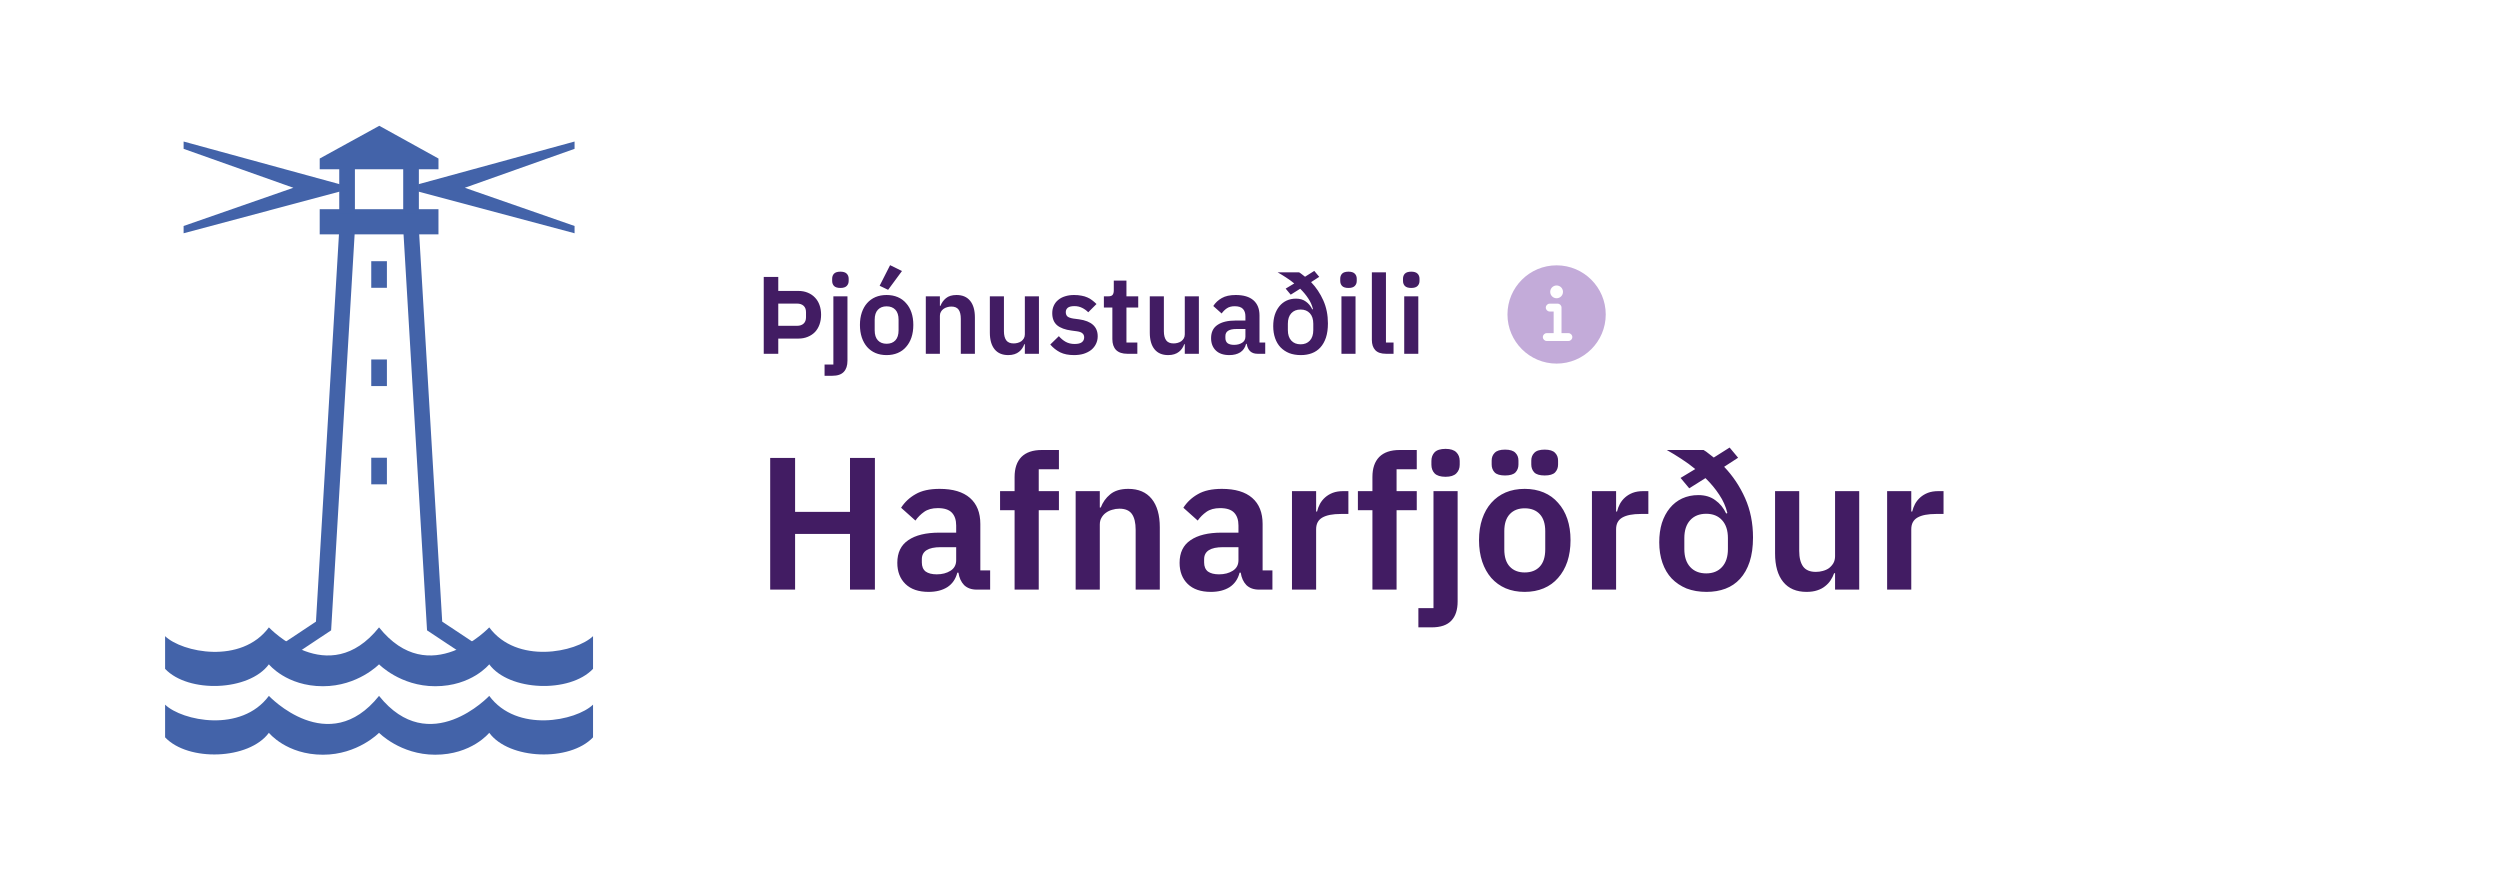 <svg width="318" height="112" viewBox="0 0 318 112" fill="none" xmlns="http://www.w3.org/2000/svg">
<path d="M75.434 80.918V85.077C72.484 88.202 64.749 87.927 62.231 84.501C62.231 84.501 60.001 87.288 55.354 87.288C50.919 87.288 48.214 84.501 48.214 84.501C48.214 84.501 45.514 87.288 41.08 87.288C36.433 87.288 34.203 84.501 34.203 84.501C31.685 87.927 23.95 88.202 21 85.077V80.918C23.154 82.985 30.689 84.545 34.203 79.803C34.203 79.803 41.781 87.845 48.214 79.803C54.652 87.845 62.231 79.803 62.231 79.803C65.744 84.538 73.279 82.985 75.434 80.918ZM75.434 89.63V93.789C72.484 96.914 64.749 96.639 62.231 93.213C62.231 93.213 60.001 96 55.354 96C50.919 96 48.214 93.213 48.214 93.213C48.214 93.213 45.514 96 41.08 96C36.433 96 34.203 93.213 34.203 93.213C31.685 96.639 23.95 96.914 21 93.789V89.63C23.154 91.697 30.689 93.257 34.203 88.516C34.203 88.516 41.781 96.557 48.214 88.516C54.652 96.557 62.231 88.516 62.231 88.516C65.744 93.257 73.279 91.697 75.434 89.63Z" fill="#4363A9"/>
<path d="M35.624 84.495L34.522 82.835L40.19 79.071L43.152 29.197L45.138 29.309L42.119 80.179L35.624 84.495ZM60.815 84.495L61.917 82.835L56.249 79.071L53.286 29.197L51.301 29.309L54.319 80.179L60.815 84.495ZM47.223 58.227H49.215V61.609H47.223V58.227ZM47.223 45.725H49.215V49.107H47.223V45.725ZM47.223 33.224H49.215V36.606H47.223V33.224Z" fill="#4363A9"/>
<path d="M40.666 26.61H55.773V29.81H40.666V26.61Z" fill="#4363A9"/>
<path d="M45.144 27.123H43.152V21.004H45.144V27.123ZM53.28 27.123H51.288V21.004H53.28V27.123Z" fill="#4363A9"/>
<path d="M43.241 23.441L23.362 18.004L23.355 18.029V18.931L37.316 23.885L23.355 28.746V29.673L43.241 24.361V23.441ZM53.193 23.441L73.079 18.004L73.085 18.029V18.931L59.125 23.885L73.085 28.746V29.673L53.193 24.361V23.441ZM48.245 16L40.667 20.165V21.53H55.774V20.165L48.245 16Z" fill="#4363A9"/>
<path d="M97.148 45V35.228H98.996V37.006H101.544C101.992 37.006 102.393 37.081 102.748 37.23C103.112 37.379 103.42 37.589 103.672 37.86C103.924 38.121 104.115 38.439 104.246 38.812C104.377 39.176 104.442 39.582 104.442 40.03C104.442 40.478 104.377 40.889 104.246 41.262C104.115 41.635 103.924 41.957 103.672 42.228C103.42 42.489 103.112 42.695 102.748 42.844C102.393 42.993 101.992 43.068 101.544 43.068H98.996V45H97.148ZM98.996 41.444H101.376C101.731 41.444 102.011 41.351 102.216 41.164C102.421 40.977 102.524 40.707 102.524 40.352V39.708C102.524 39.353 102.421 39.083 102.216 38.896C102.011 38.709 101.731 38.616 101.376 38.616H98.996V41.444ZM106.005 37.692H107.797V45.882C107.797 46.498 107.643 46.969 107.335 47.296C107.027 47.632 106.537 47.8 105.865 47.8H104.885V46.372H106.005V37.692ZM106.901 36.628C106.527 36.628 106.257 36.544 106.089 36.376C105.93 36.208 105.851 35.993 105.851 35.732V35.452C105.851 35.191 105.93 34.976 106.089 34.808C106.257 34.64 106.527 34.556 106.901 34.556C107.265 34.556 107.531 34.64 107.699 34.808C107.867 34.976 107.951 35.191 107.951 35.452V35.732C107.951 35.993 107.867 36.208 107.699 36.376C107.531 36.544 107.265 36.628 106.901 36.628ZM112.772 45.168C112.249 45.168 111.778 45.079 111.358 44.902C110.947 44.725 110.593 44.468 110.294 44.132C110.005 43.796 109.781 43.395 109.622 42.928C109.463 42.452 109.384 41.92 109.384 41.332C109.384 40.744 109.463 40.217 109.622 39.75C109.781 39.283 110.005 38.887 110.294 38.56C110.593 38.224 110.947 37.967 111.358 37.79C111.778 37.613 112.249 37.524 112.772 37.524C113.295 37.524 113.766 37.613 114.186 37.79C114.606 37.967 114.961 38.224 115.25 38.56C115.549 38.887 115.777 39.283 115.936 39.75C116.095 40.217 116.174 40.744 116.174 41.332C116.174 41.92 116.095 42.452 115.936 42.928C115.777 43.395 115.549 43.796 115.25 44.132C114.961 44.468 114.606 44.725 114.186 44.902C113.766 45.079 113.295 45.168 112.772 45.168ZM112.772 43.726C113.248 43.726 113.621 43.581 113.892 43.292C114.163 43.003 114.298 42.578 114.298 42.018V40.66C114.298 40.109 114.163 39.689 113.892 39.4C113.621 39.111 113.248 38.966 112.772 38.966C112.305 38.966 111.937 39.111 111.666 39.4C111.395 39.689 111.26 40.109 111.26 40.66V42.018C111.26 42.578 111.395 43.003 111.666 43.292C111.937 43.581 112.305 43.726 112.772 43.726ZM112.968 36.866L111.89 36.348L113.22 33.73L114.732 34.472L112.968 36.866ZM117.763 45V37.692H119.555V38.91H119.625C119.774 38.518 120.007 38.191 120.325 37.93C120.651 37.659 121.099 37.524 121.669 37.524C122.425 37.524 123.003 37.771 123.405 38.266C123.806 38.761 124.007 39.465 124.007 40.38V45H122.215V40.562C122.215 40.039 122.121 39.647 121.935 39.386C121.748 39.125 121.44 38.994 121.011 38.994C120.824 38.994 120.642 39.022 120.465 39.078C120.297 39.125 120.143 39.199 120.003 39.302C119.872 39.395 119.765 39.517 119.681 39.666C119.597 39.806 119.555 39.974 119.555 40.17V45H117.763ZM130.361 43.782H130.291C130.226 43.969 130.137 44.146 130.025 44.314C129.922 44.473 129.787 44.617 129.619 44.748C129.46 44.879 129.264 44.981 129.031 45.056C128.807 45.131 128.546 45.168 128.247 45.168C127.491 45.168 126.912 44.921 126.511 44.426C126.11 43.931 125.909 43.227 125.909 42.312V37.692H127.701V42.13C127.701 42.634 127.799 43.021 127.995 43.292C128.191 43.553 128.504 43.684 128.933 43.684C129.11 43.684 129.283 43.661 129.451 43.614C129.628 43.567 129.782 43.497 129.913 43.404C130.044 43.301 130.151 43.18 130.235 43.04C130.319 42.891 130.361 42.718 130.361 42.522V37.692H132.153V45H130.361V43.782ZM136.618 45.168C135.918 45.168 135.33 45.051 134.854 44.818C134.378 44.575 133.958 44.244 133.594 43.824L134.686 42.76C134.956 43.068 135.25 43.311 135.568 43.488C135.894 43.665 136.268 43.754 136.688 43.754C137.117 43.754 137.425 43.679 137.612 43.53C137.808 43.381 137.906 43.175 137.906 42.914C137.906 42.699 137.836 42.531 137.696 42.41C137.565 42.279 137.336 42.191 137.01 42.144L136.282 42.046C135.488 41.943 134.882 41.719 134.462 41.374C134.051 41.019 133.846 40.506 133.846 39.834C133.846 39.479 133.911 39.162 134.042 38.882C134.172 38.593 134.359 38.35 134.602 38.154C134.844 37.949 135.134 37.795 135.47 37.692C135.815 37.58 136.198 37.524 136.618 37.524C136.972 37.524 137.285 37.552 137.556 37.608C137.836 37.655 138.088 37.729 138.312 37.832C138.536 37.925 138.741 38.047 138.928 38.196C139.114 38.336 139.296 38.495 139.474 38.672L138.424 39.722C138.209 39.498 137.952 39.311 137.654 39.162C137.355 39.013 137.028 38.938 136.674 38.938C136.282 38.938 135.997 39.008 135.82 39.148C135.652 39.288 135.568 39.47 135.568 39.694C135.568 39.937 135.638 40.123 135.778 40.254C135.927 40.375 136.174 40.464 136.52 40.52L137.262 40.618C138.839 40.842 139.628 41.561 139.628 42.774C139.628 43.129 139.553 43.455 139.404 43.754C139.264 44.043 139.063 44.295 138.802 44.51C138.54 44.715 138.223 44.879 137.85 45C137.486 45.112 137.075 45.168 136.618 45.168ZM143.382 45C142.766 45 142.295 44.841 141.968 44.524C141.651 44.197 141.492 43.735 141.492 43.138V39.12H140.414V37.692H140.974C141.245 37.692 141.427 37.631 141.52 37.51C141.623 37.379 141.674 37.188 141.674 36.936V35.69H143.284V37.692H144.782V39.12H143.284V43.572H144.67V45H143.382ZM150.705 43.782H150.635C150.569 43.969 150.481 44.146 150.369 44.314C150.266 44.473 150.131 44.617 149.963 44.748C149.804 44.879 149.608 44.981 149.375 45.056C149.151 45.131 148.889 45.168 148.591 45.168C147.835 45.168 147.256 44.921 146.855 44.426C146.453 43.931 146.253 43.227 146.253 42.312V37.692H148.045V42.13C148.045 42.634 148.143 43.021 148.339 43.292C148.535 43.553 148.847 43.684 149.277 43.684C149.454 43.684 149.627 43.661 149.795 43.614C149.972 43.567 150.126 43.497 150.257 43.404C150.387 43.301 150.495 43.18 150.579 43.04C150.663 42.891 150.705 42.718 150.705 42.522V37.692H152.497V45H150.705V43.782ZM159.943 45C159.551 45 159.239 44.888 159.005 44.664C158.781 44.431 158.641 44.123 158.585 43.74H158.501C158.38 44.216 158.133 44.575 157.759 44.818C157.386 45.051 156.924 45.168 156.373 45.168C155.627 45.168 155.053 44.972 154.651 44.58C154.25 44.188 154.049 43.665 154.049 43.012C154.049 42.256 154.32 41.696 154.861 41.332C155.403 40.959 156.173 40.772 157.171 40.772H158.417V40.24C158.417 39.829 158.31 39.512 158.095 39.288C157.881 39.064 157.535 38.952 157.059 38.952C156.639 38.952 156.299 39.045 156.037 39.232C155.785 39.409 155.571 39.624 155.393 39.876L154.329 38.924C154.6 38.504 154.959 38.168 155.407 37.916C155.855 37.655 156.448 37.524 157.185 37.524C158.175 37.524 158.926 37.748 159.439 38.196C159.953 38.644 160.209 39.288 160.209 40.128V43.572H160.937V45H159.943ZM156.975 43.866C157.377 43.866 157.717 43.777 157.997 43.6C158.277 43.423 158.417 43.161 158.417 42.816V41.85H157.269C156.336 41.85 155.869 42.149 155.869 42.746V42.984C155.869 43.283 155.963 43.507 156.149 43.656C156.345 43.796 156.621 43.866 156.975 43.866ZM167.806 35.214L166.77 35.886C167.414 36.558 167.932 37.333 168.324 38.21C168.716 39.087 168.912 40.063 168.912 41.136C168.912 41.827 168.828 42.429 168.66 42.942C168.492 43.446 168.254 43.866 167.946 44.202C167.647 44.529 167.288 44.771 166.868 44.93C166.448 45.089 165.981 45.168 165.468 45.168C164.917 45.168 164.422 45.084 163.984 44.916C163.554 44.739 163.186 44.491 162.878 44.174C162.579 43.857 162.35 43.469 162.192 43.012C162.033 42.555 161.954 42.046 161.954 41.486C161.954 40.963 162.019 40.487 162.15 40.058C162.29 39.629 162.486 39.26 162.738 38.952C162.99 38.644 163.293 38.406 163.648 38.238C164.012 38.07 164.413 37.986 164.852 37.986C165.356 37.986 165.776 38.112 166.112 38.364C166.457 38.607 166.728 38.938 166.924 39.358L167.008 39.316C166.896 38.84 166.695 38.387 166.406 37.958C166.126 37.529 165.785 37.118 165.384 36.726L164.18 37.482L163.536 36.712L164.628 36.054C164.301 35.783 163.956 35.531 163.592 35.298C163.237 35.065 162.878 34.845 162.514 34.64H165.244C165.374 34.715 165.5 34.803 165.622 34.906C165.743 34.999 165.869 35.097 166 35.2L167.176 34.458L167.806 35.214ZM165.44 43.796C165.934 43.796 166.326 43.637 166.616 43.32C166.905 43.003 167.05 42.559 167.05 41.99V41.178C167.05 40.609 166.905 40.165 166.616 39.848C166.326 39.531 165.934 39.372 165.44 39.372C164.936 39.372 164.539 39.531 164.25 39.848C163.96 40.165 163.816 40.609 163.816 41.178V41.99C163.816 42.559 163.96 43.003 164.25 43.32C164.539 43.637 164.936 43.796 165.44 43.796ZM171.528 36.628C171.154 36.628 170.884 36.544 170.716 36.376C170.557 36.208 170.478 35.993 170.478 35.732V35.452C170.478 35.191 170.557 34.976 170.716 34.808C170.884 34.64 171.154 34.556 171.528 34.556C171.892 34.556 172.158 34.64 172.326 34.808C172.494 34.976 172.578 35.191 172.578 35.452V35.732C172.578 35.993 172.494 36.208 172.326 36.376C172.158 36.544 171.892 36.628 171.528 36.628ZM170.632 37.692H172.424V45H170.632V37.692ZM176.293 45C175.677 45 175.224 44.846 174.935 44.538C174.646 44.23 174.501 43.796 174.501 43.236V34.64H176.293V43.572H177.259V45H176.293ZM179.512 36.628C179.139 36.628 178.868 36.544 178.7 36.376C178.541 36.208 178.462 35.993 178.462 35.732V35.452C178.462 35.191 178.541 34.976 178.7 34.808C178.868 34.64 179.139 34.556 179.512 34.556C179.876 34.556 180.142 34.64 180.31 34.808C180.478 34.976 180.562 35.191 180.562 35.452V35.732C180.562 35.993 180.478 36.208 180.31 36.376C180.142 36.544 179.876 36.628 179.512 36.628ZM178.616 37.692H180.408V45H178.616V37.692Z" fill="#421C63"/>
<path d="M198 33.75C194.554 33.75 191.75 36.554 191.75 40C191.75 43.446 194.554 46.25 198 46.25C201.446 46.25 204.25 43.446 204.25 40C204.25 36.554 201.446 33.75 198 33.75ZM198 36.312C198.449 36.312 198.812 36.676 198.812 37.125C198.812 37.574 198.449 37.938 198 37.938C197.551 37.938 197.188 37.574 197.188 37.125C197.188 36.676 197.551 36.312 198 36.312ZM199.5 43.375H196.75C196.474 43.375 196.25 43.151 196.25 42.875C196.25 42.599 196.474 42.375 196.75 42.375H197.625V39.625H197.125C196.849 39.625 196.625 39.401 196.625 39.125C196.625 38.849 196.849 38.625 197.125 38.625H198.125C198.401 38.625 198.625 38.849 198.625 39.125V42.375H199.5C199.776 42.375 200 42.599 200 42.875C200 43.151 199.776 43.375 199.5 43.375Z" fill="#C3ABD9"/>
<path d="M108.12 67.92H101.136V75H97.968V58.248H101.136V65.112H108.12V58.248H111.288V75H108.12V67.92ZM124.242 75C123.57 75 123.034 74.808 122.634 74.424C122.25 74.024 122.01 73.496 121.914 72.84H121.77C121.562 73.656 121.138 74.272 120.498 74.688C119.858 75.088 119.066 75.288 118.122 75.288C116.842 75.288 115.858 74.952 115.17 74.28C114.482 73.608 114.138 72.712 114.138 71.592C114.138 70.296 114.602 69.336 115.53 68.712C116.458 68.072 117.778 67.752 119.49 67.752H121.626V66.84C121.626 66.136 121.442 65.592 121.074 65.208C120.706 64.824 120.114 64.632 119.298 64.632C118.578 64.632 117.994 64.792 117.546 65.112C117.114 65.416 116.746 65.784 116.442 66.216L114.618 64.584C115.082 63.864 115.698 63.288 116.466 62.856C117.234 62.408 118.25 62.184 119.514 62.184C121.21 62.184 122.498 62.568 123.378 63.336C124.258 64.104 124.698 65.208 124.698 66.648V72.552H125.946V75H124.242ZM119.154 73.056C119.842 73.056 120.426 72.904 120.906 72.6C121.386 72.296 121.626 71.848 121.626 71.256V69.6H119.658C118.058 69.6 117.258 70.112 117.258 71.136V71.544C117.258 72.056 117.418 72.44 117.738 72.696C118.074 72.936 118.546 73.056 119.154 73.056ZM129.056 64.896H127.208V62.472H129.056V60.672C129.056 59.568 129.344 58.72 129.92 58.128C130.512 57.536 131.376 57.24 132.512 57.24H134.696V59.688H132.128V62.472H134.696V64.896H132.128V75H129.056V64.896ZM136.823 75V62.472H139.895V64.56H140.015C140.271 63.888 140.671 63.328 141.215 62.88C141.775 62.416 142.543 62.184 143.519 62.184C144.815 62.184 145.807 62.608 146.495 63.456C147.183 64.304 147.527 65.512 147.527 67.08V75H144.455V67.392C144.455 66.496 144.295 65.824 143.975 65.376C143.655 64.928 143.127 64.704 142.391 64.704C142.071 64.704 141.759 64.752 141.455 64.848C141.167 64.928 140.903 65.056 140.663 65.232C140.439 65.392 140.255 65.6 140.111 65.856C139.967 66.096 139.895 66.384 139.895 66.72V75H136.823ZM160.148 75C159.476 75 158.94 74.808 158.54 74.424C158.156 74.024 157.916 73.496 157.82 72.84H157.676C157.468 73.656 157.044 74.272 156.404 74.688C155.764 75.088 154.972 75.288 154.028 75.288C152.748 75.288 151.764 74.952 151.076 74.28C150.388 73.608 150.044 72.712 150.044 71.592C150.044 70.296 150.508 69.336 151.436 68.712C152.364 68.072 153.684 67.752 155.396 67.752H157.532V66.84C157.532 66.136 157.348 65.592 156.98 65.208C156.612 64.824 156.02 64.632 155.204 64.632C154.484 64.632 153.9 64.792 153.452 65.112C153.02 65.416 152.652 65.784 152.348 66.216L150.524 64.584C150.988 63.864 151.604 63.288 152.372 62.856C153.14 62.408 154.156 62.184 155.42 62.184C157.116 62.184 158.404 62.568 159.284 63.336C160.164 64.104 160.604 65.208 160.604 66.648V72.552H161.852V75H160.148ZM155.06 73.056C155.748 73.056 156.332 72.904 156.812 72.6C157.292 72.296 157.532 71.848 157.532 71.256V69.6H155.564C153.964 69.6 153.164 70.112 153.164 71.136V71.544C153.164 72.056 153.324 72.44 153.644 72.696C153.98 72.936 154.452 73.056 155.06 73.056ZM164.339 75V62.472H167.411V65.064H167.531C167.611 64.728 167.731 64.408 167.891 64.104C168.067 63.784 168.291 63.504 168.562 63.264C168.835 63.024 169.155 62.832 169.523 62.688C169.907 62.544 170.347 62.472 170.843 62.472H171.515V65.376H170.555C169.515 65.376 168.731 65.528 168.203 65.832C167.675 66.136 167.411 66.632 167.411 67.32V75H164.339ZM174.572 64.896H172.724V62.472H174.572V60.672C174.572 59.568 174.86 58.72 175.436 58.128C176.028 57.536 176.892 57.24 178.028 57.24H180.212V59.688H177.644V62.472H180.212V64.896H177.644V75H174.572V64.896ZM182.339 62.472H185.411V76.512C185.411 77.568 185.147 78.376 184.619 78.936C184.091 79.512 183.251 79.8 182.099 79.8H180.418V77.352H182.339V62.472ZM183.875 60.648C183.235 60.648 182.771 60.504 182.483 60.216C182.211 59.928 182.075 59.56 182.075 59.112V58.632C182.075 58.184 182.211 57.816 182.483 57.528C182.771 57.24 183.235 57.096 183.875 57.096C184.499 57.096 184.955 57.24 185.243 57.528C185.531 57.816 185.675 58.184 185.675 58.632V59.112C185.675 59.56 185.531 59.928 185.243 60.216C184.955 60.504 184.499 60.648 183.875 60.648ZM193.939 75.288C193.043 75.288 192.235 75.136 191.515 74.832C190.811 74.528 190.203 74.088 189.691 73.512C189.195 72.936 188.811 72.248 188.539 71.448C188.267 70.632 188.131 69.72 188.131 68.712C188.131 67.704 188.267 66.8 188.539 66C188.811 65.2 189.195 64.52 189.691 63.96C190.203 63.384 190.811 62.944 191.515 62.64C192.235 62.336 193.043 62.184 193.939 62.184C194.835 62.184 195.643 62.336 196.363 62.64C197.083 62.944 197.691 63.384 198.187 63.96C198.699 64.52 199.091 65.2 199.363 66C199.635 66.8 199.771 67.704 199.771 68.712C199.771 69.72 199.635 70.632 199.363 71.448C199.091 72.248 198.699 72.936 198.187 73.512C197.691 74.088 197.083 74.528 196.363 74.832C195.643 75.136 194.835 75.288 193.939 75.288ZM193.939 72.816C194.755 72.816 195.395 72.568 195.859 72.072C196.323 71.576 196.555 70.848 196.555 69.888V67.56C196.555 66.616 196.323 65.896 195.859 65.4C195.395 64.904 194.755 64.656 193.939 64.656C193.139 64.656 192.507 64.904 192.043 65.4C191.579 65.896 191.347 66.616 191.347 67.56V69.888C191.347 70.848 191.579 71.576 192.043 72.072C192.507 72.568 193.139 72.816 193.939 72.816ZM191.443 60.48C190.819 60.48 190.379 60.352 190.123 60.096C189.867 59.824 189.739 59.488 189.739 59.088V58.584C189.739 58.184 189.867 57.856 190.123 57.6C190.379 57.328 190.819 57.192 191.443 57.192C192.067 57.192 192.507 57.328 192.763 57.6C193.019 57.856 193.147 58.184 193.147 58.584V59.088C193.147 59.488 193.019 59.824 192.763 60.096C192.507 60.352 192.067 60.48 191.443 60.48ZM196.483 60.48C195.859 60.48 195.419 60.352 195.163 60.096C194.907 59.824 194.779 59.488 194.779 59.088V58.584C194.779 58.184 194.907 57.856 195.163 57.6C195.419 57.328 195.859 57.192 196.483 57.192C197.107 57.192 197.547 57.328 197.803 57.6C198.059 57.856 198.187 58.184 198.187 58.584V59.088C198.187 59.488 198.059 59.824 197.803 60.096C197.547 60.352 197.107 60.48 196.483 60.48ZM202.495 75V62.472H205.567V65.064H205.687C205.767 64.728 205.887 64.408 206.047 64.104C206.223 63.784 206.447 63.504 206.719 63.264C206.991 63.024 207.311 62.832 207.679 62.688C208.063 62.544 208.503 62.472 208.999 62.472H209.671V65.376H208.711C207.671 65.376 206.887 65.528 206.359 65.832C205.831 66.136 205.567 66.632 205.567 67.32V75H202.495ZM221.087 58.224L219.311 59.376C220.415 60.528 221.303 61.856 221.975 63.36C222.647 64.864 222.983 66.536 222.983 68.376C222.983 69.56 222.839 70.592 222.551 71.472C222.263 72.336 221.855 73.056 221.327 73.632C220.815 74.192 220.199 74.608 219.479 74.88C218.759 75.152 217.959 75.288 217.079 75.288C216.135 75.288 215.287 75.144 214.535 74.856C213.799 74.552 213.167 74.128 212.639 73.584C212.127 73.04 211.735 72.376 211.463 71.592C211.191 70.808 211.055 69.936 211.055 68.976C211.055 68.08 211.167 67.264 211.391 66.528C211.631 65.792 211.967 65.16 212.399 64.632C212.831 64.104 213.351 63.696 213.959 63.408C214.583 63.12 215.271 62.976 216.023 62.976C216.887 62.976 217.607 63.192 218.183 63.624C218.775 64.04 219.239 64.608 219.575 65.328L219.719 65.256C219.527 64.44 219.183 63.664 218.687 62.928C218.207 62.192 217.623 61.488 216.935 60.816L214.871 62.112L213.767 60.792L215.639 59.664C215.079 59.2 214.487 58.768 213.863 58.368C213.255 57.968 212.639 57.592 212.015 57.24H216.695C216.919 57.368 217.135 57.52 217.343 57.696C217.551 57.856 217.767 58.024 217.991 58.2L220.007 56.928L221.087 58.224ZM217.031 72.936C217.879 72.936 218.551 72.664 219.047 72.12C219.543 71.576 219.791 70.816 219.791 69.84V68.448C219.791 67.472 219.543 66.712 219.047 66.168C218.551 65.624 217.879 65.352 217.031 65.352C216.167 65.352 215.487 65.624 214.991 66.168C214.495 66.712 214.247 67.472 214.247 68.448V69.84C214.247 70.816 214.495 71.576 214.991 72.12C215.487 72.664 216.167 72.936 217.031 72.936ZM233.42 72.912H233.3C233.188 73.232 233.036 73.536 232.844 73.824C232.668 74.096 232.436 74.344 232.148 74.568C231.876 74.792 231.54 74.968 231.14 75.096C230.756 75.224 230.308 75.288 229.796 75.288C228.5 75.288 227.508 74.864 226.82 74.016C226.132 73.168 225.788 71.96 225.788 70.392V62.472H228.86V70.08C228.86 70.944 229.028 71.608 229.364 72.072C229.7 72.52 230.236 72.744 230.972 72.744C231.276 72.744 231.572 72.704 231.86 72.624C232.164 72.544 232.428 72.424 232.652 72.264C232.876 72.088 233.06 71.88 233.204 71.64C233.348 71.384 233.42 71.088 233.42 70.752V62.472H236.492V75H233.42V72.912ZM240.042 75V62.472H243.114V65.064H243.234C243.314 64.728 243.434 64.408 243.594 64.104C243.77 63.784 243.994 63.504 244.266 63.264C244.538 63.024 244.858 62.832 245.226 62.688C245.61 62.544 246.05 62.472 246.546 62.472H247.218V65.376H246.258C245.218 65.376 244.434 65.528 243.906 65.832C243.378 66.136 243.114 66.632 243.114 67.32V75H240.042Z" fill="#421C63"/>
</svg>
